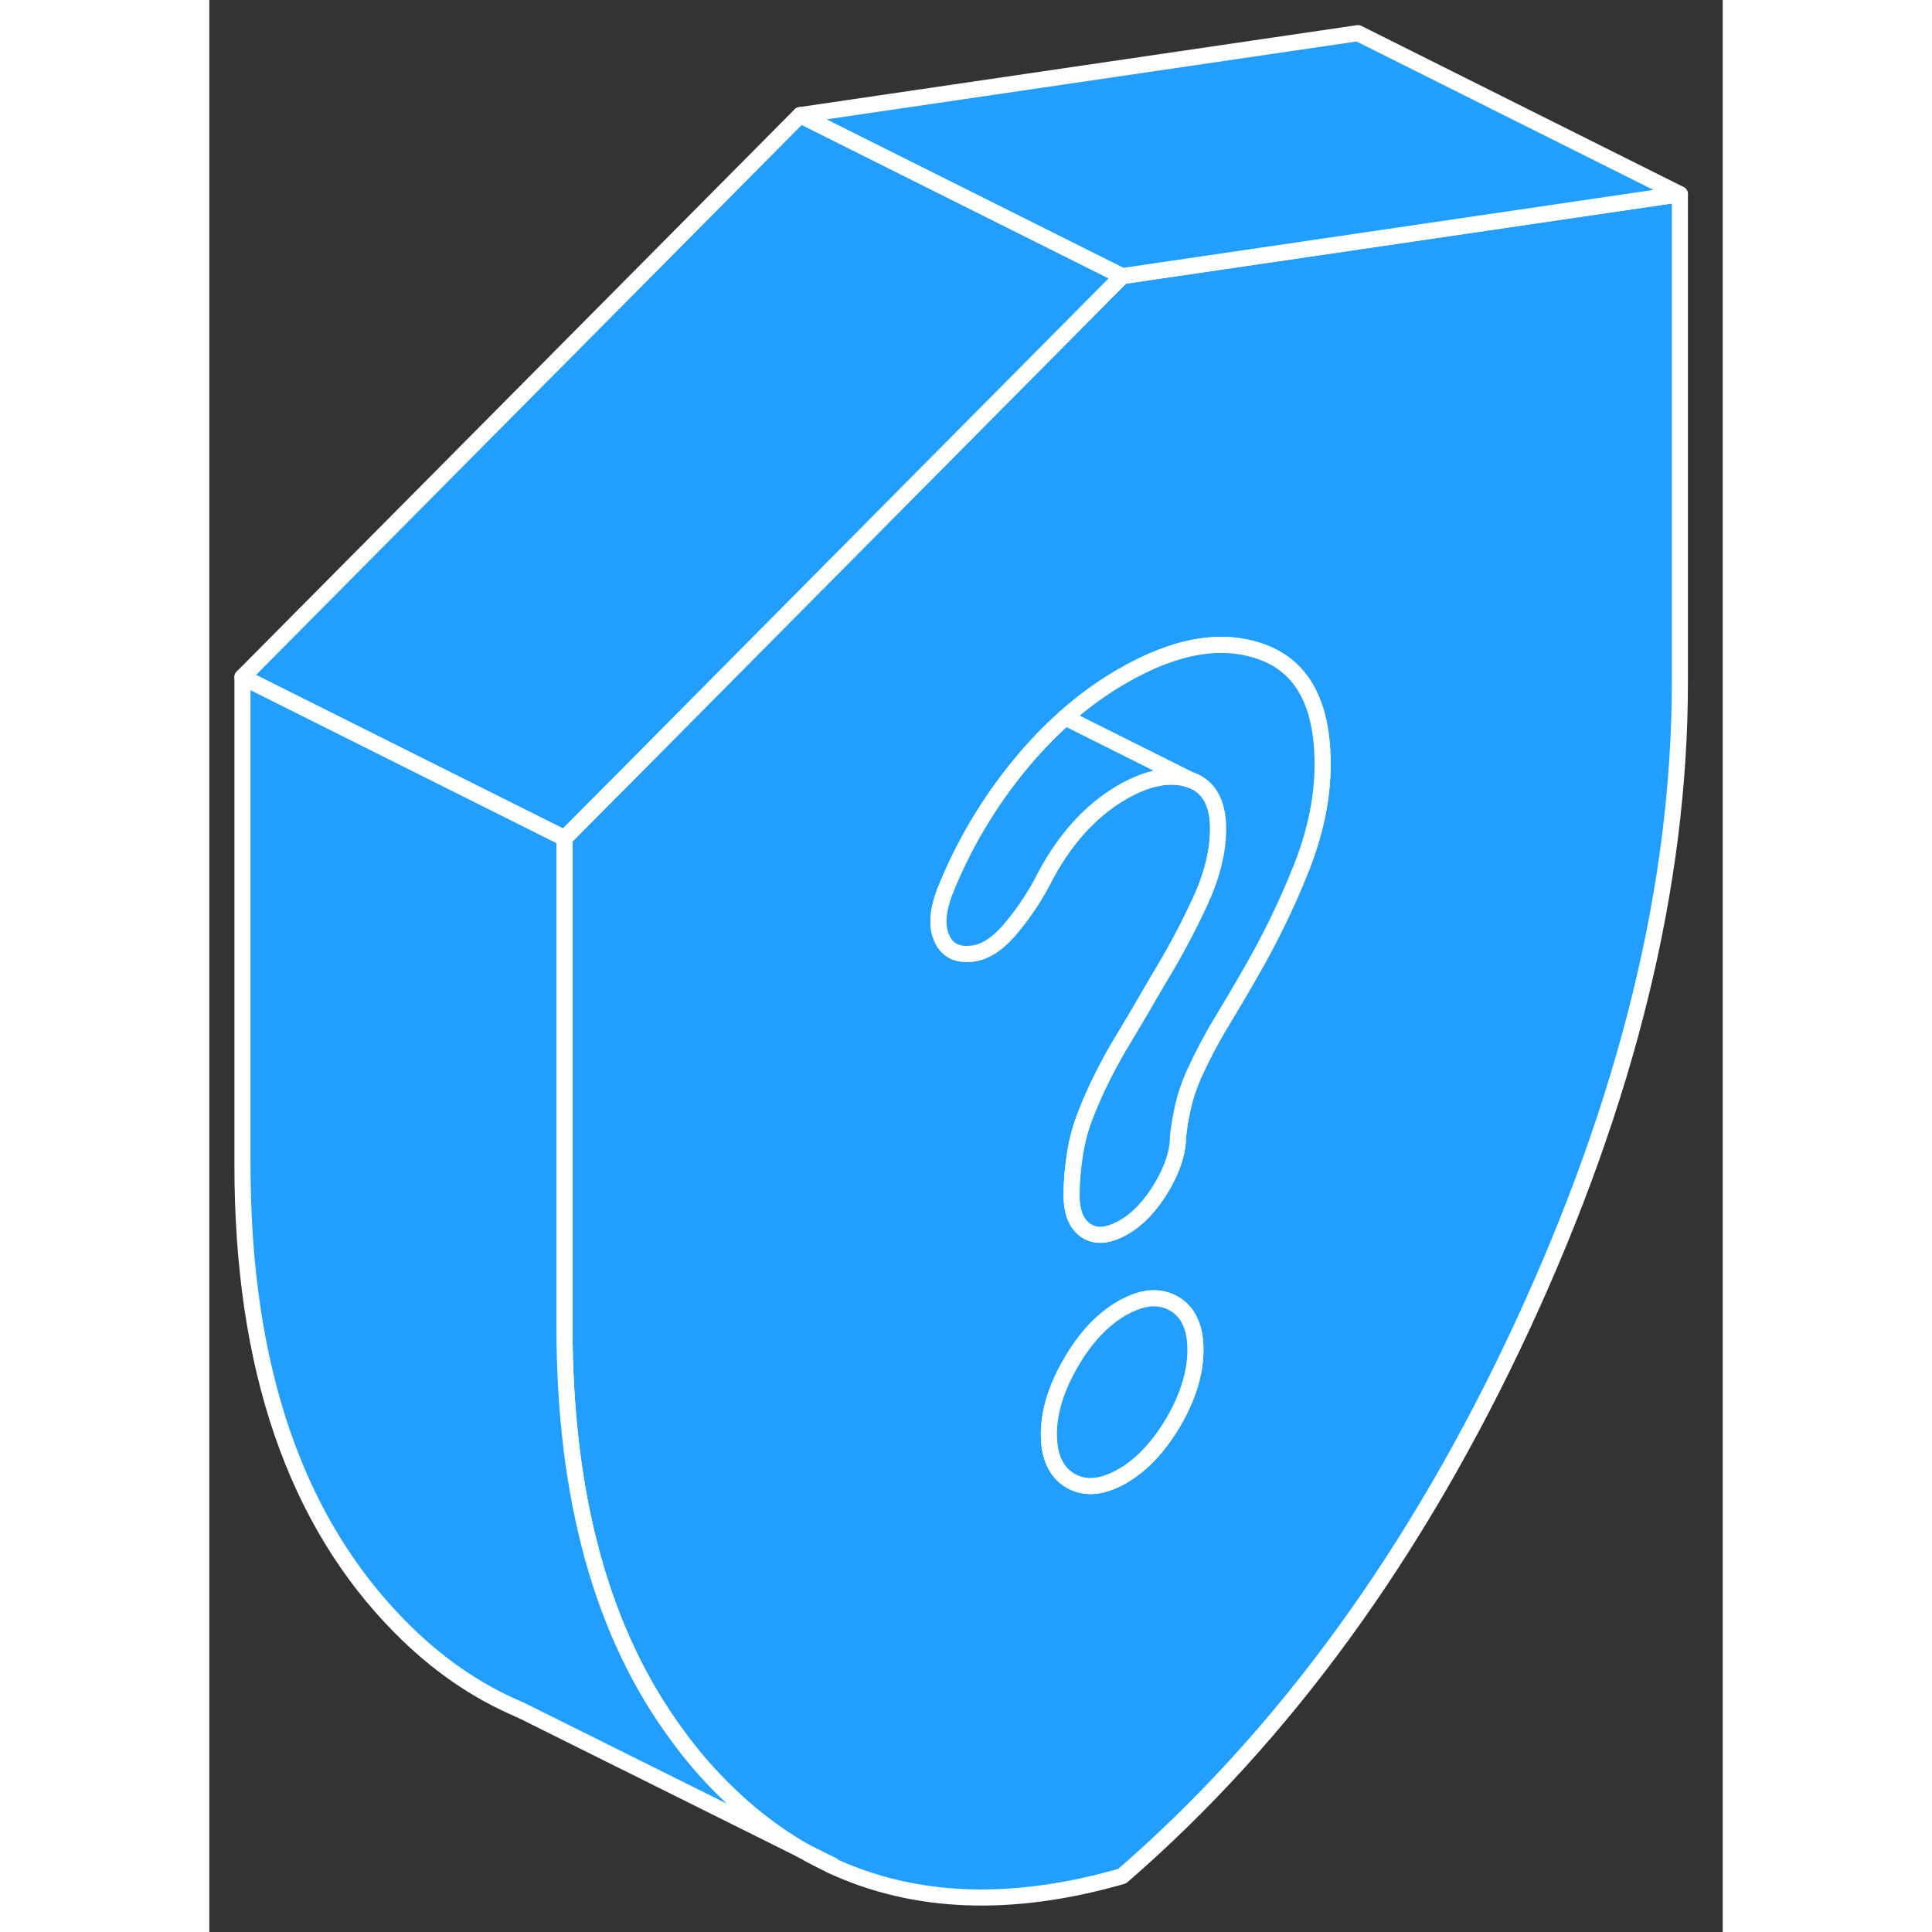 <svg width="48" height="48" viewBox="0 0 94 120" fill="#229EFF" xmlns="http://www.w3.org/2000/svg" stroke-width="1px" stroke-linecap="round" stroke-linejoin="round"><rect x="0" y="0" width="94" height="120" fill="#333333" stroke="none"/><path d="M71.34 15L56.7 17.15L43.82 30.13L25.61 48.49L22.06 52.06V82.37C22.06 93.03 24.4 101.51 29.1 107.83C29.93 108.98 30.86 110.06 31.86 111.06C33.41 112.61 35.08 113.91 36.83 114.92L36.94 114.98C37.22 115.15 37.5 115.3 37.78 115.44L38.52 115.81L38.61 115.86C43.82 118.28 49.85 118.5 56.7 116.53C66.73 107.84 75.01 96.45 81.55 82.37C88.08 68.29 91.34 54.96 91.34 42.37V12.06L71.34 15ZM59.9 88.29C58.99 89.84 57.93 90.98 56.7 91.69C55.47 92.39 54.41 92.49 53.51 91.98C52.61 91.46 52.15 90.5 52.15 89.09V89.03C52.16 87.65 52.62 86.18 53.51 84.65C54.41 83.09 55.47 81.96 56.7 81.25C56.84 81.17 56.98 81.1 57.11 81.04C58.17 80.53 59.09 80.51 59.9 80.96C60.8 81.47 61.25 82.44 61.25 83.84C61.25 85.24 60.8 86.73 59.9 88.29ZM67.8 53.98C66.9 56.24 65.83 58.42 64.6 60.54C64.03 61.54 63.43 62.54 62.82 63.56C62.2 64.58 61.65 65.64 61.14 66.76C60.85 67.43 60.63 68.07 60.49 68.69C60.35 69.31 60.24 69.93 60.17 70.56C60.17 71.55 59.82 72.62 59.14 73.76C58.45 74.9 57.68 75.72 56.81 76.22C55.87 76.76 55.1 76.84 54.48 76.45C53.87 76.05 53.56 75.32 53.56 74.24C53.56 73.42 53.63 72.55 53.78 71.63C53.92 70.72 54.18 69.83 54.54 68.96C55.11 67.55 55.8 66.18 56.59 64.85C57.39 63.53 58.18 62.18 58.97 60.81C59.91 59.27 60.76 57.69 61.52 56.05C62.28 54.41 62.66 52.89 62.66 51.48C62.66 49.82 62.06 48.8 60.87 48.41C59.68 48.02 58.29 48.29 56.7 49.2C55.69 49.79 54.77 50.54 53.94 51.48C53.11 52.41 52.37 53.52 51.72 54.81C51.14 55.89 50.46 56.88 49.67 57.8C48.87 58.71 48.08 59.19 47.28 59.24C46.42 59.32 45.82 59 45.5 58.28C45.17 57.56 45.23 56.61 45.66 55.45C46.81 52.55 48.37 49.92 50.31 47.55C51.22 46.44 52.18 45.44 53.17 44.56C54.29 43.56 55.47 42.71 56.7 42C60.02 40.08 62.93 39.58 65.42 40.51C67.91 41.43 69.15 43.75 69.15 47.48C69.15 49.55 68.7 51.72 67.8 53.98Z" stroke="white" stroke-linejoin="round"/><path d="M60.87 48.41C59.68 48.02 58.29 48.29 56.7 49.2C55.69 49.79 54.77 50.54 53.94 51.48C53.11 52.41 52.37 53.52 51.72 54.81C51.14 55.89 50.46 56.88 49.67 57.8C48.87 58.71 48.08 59.19 47.28 59.24C46.42 59.32 45.82 59 45.5 58.28C45.17 57.56 45.23 56.61 45.66 55.45C46.81 52.55 48.37 49.92 50.31 47.55C51.22 46.44 52.18 45.44 53.17 44.56L60.87 48.41Z" stroke="white" stroke-linejoin="round"/><path d="M69.15 47.48C69.15 49.55 68.7 51.72 67.8 53.98C66.9 56.24 65.83 58.42 64.6 60.54C64.03 61.54 63.43 62.54 62.82 63.56C62.2 64.58 61.65 65.64 61.14 66.76C60.85 67.43 60.63 68.07 60.49 68.69C60.35 69.31 60.24 69.93 60.17 70.56C60.17 71.55 59.82 72.62 59.14 73.76C58.45 74.9 57.68 75.72 56.81 76.22C55.87 76.76 55.1 76.84 54.48 76.45C53.87 76.05 53.56 75.32 53.56 74.24C53.56 73.42 53.63 72.55 53.78 71.63C53.92 70.72 54.18 69.83 54.54 68.96C55.11 67.55 55.8 66.18 56.59 64.85C57.39 63.53 58.18 62.18 58.97 60.81C59.91 59.27 60.76 57.69 61.52 56.05C62.28 54.41 62.66 52.89 62.66 51.48C62.66 49.82 62.06 48.8 60.87 48.41L53.17 44.56C54.29 43.56 55.47 42.71 56.7 42C60.02 40.08 62.93 39.58 65.42 40.51C67.91 41.43 69.15 43.75 69.15 47.48Z" stroke="white" stroke-linejoin="round"/><path d="M61.25 83.84C61.25 85.25 60.8 86.73 59.9 88.29C58.99 89.84 57.93 90.98 56.7 91.69C55.47 92.39 54.41 92.49 53.51 91.98C52.61 91.46 52.15 90.5 52.15 89.09V89.03C52.16 87.65 52.62 86.18 53.51 84.65C54.41 83.09 55.47 81.96 56.7 81.25C56.84 81.17 56.98 81.1 57.11 81.04C58.17 80.53 59.09 80.51 59.9 80.96C60.8 81.47 61.25 82.44 61.25 83.84Z" stroke="white" stroke-linejoin="round"/><path d="M56.7 17.15L43.82 30.13L25.61 48.49L22.06 52.06L2.06 42.06L36.7 7.15L56.7 17.15Z" stroke="white" stroke-linejoin="round"/><path d="M91.34 12.06L71.34 15L56.7 17.15L36.7 7.15L71.34 2.06L91.34 12.06Z" stroke="white" stroke-linejoin="round"/><path d="M38.71 115.86L36.94 114.98" stroke="white" stroke-linejoin="round"/><path d="M19.24 106.17L18.8 105.95" stroke="white" stroke-linejoin="round"/><path d="M36.83 114.92L19.25 106.17H19.24C16.57 105.04 14.11 103.34 11.86 101.06C5.36 94.49 2.06 84.96 2.06 72.37V42.06L22.06 52.06V82.37C22.06 93.03 24.4 101.51 29.1 107.83C29.93 108.98 30.86 110.06 31.86 111.06C33.41 112.61 35.08 113.91 36.83 114.92Z" stroke="white" stroke-linejoin="round"/></svg>